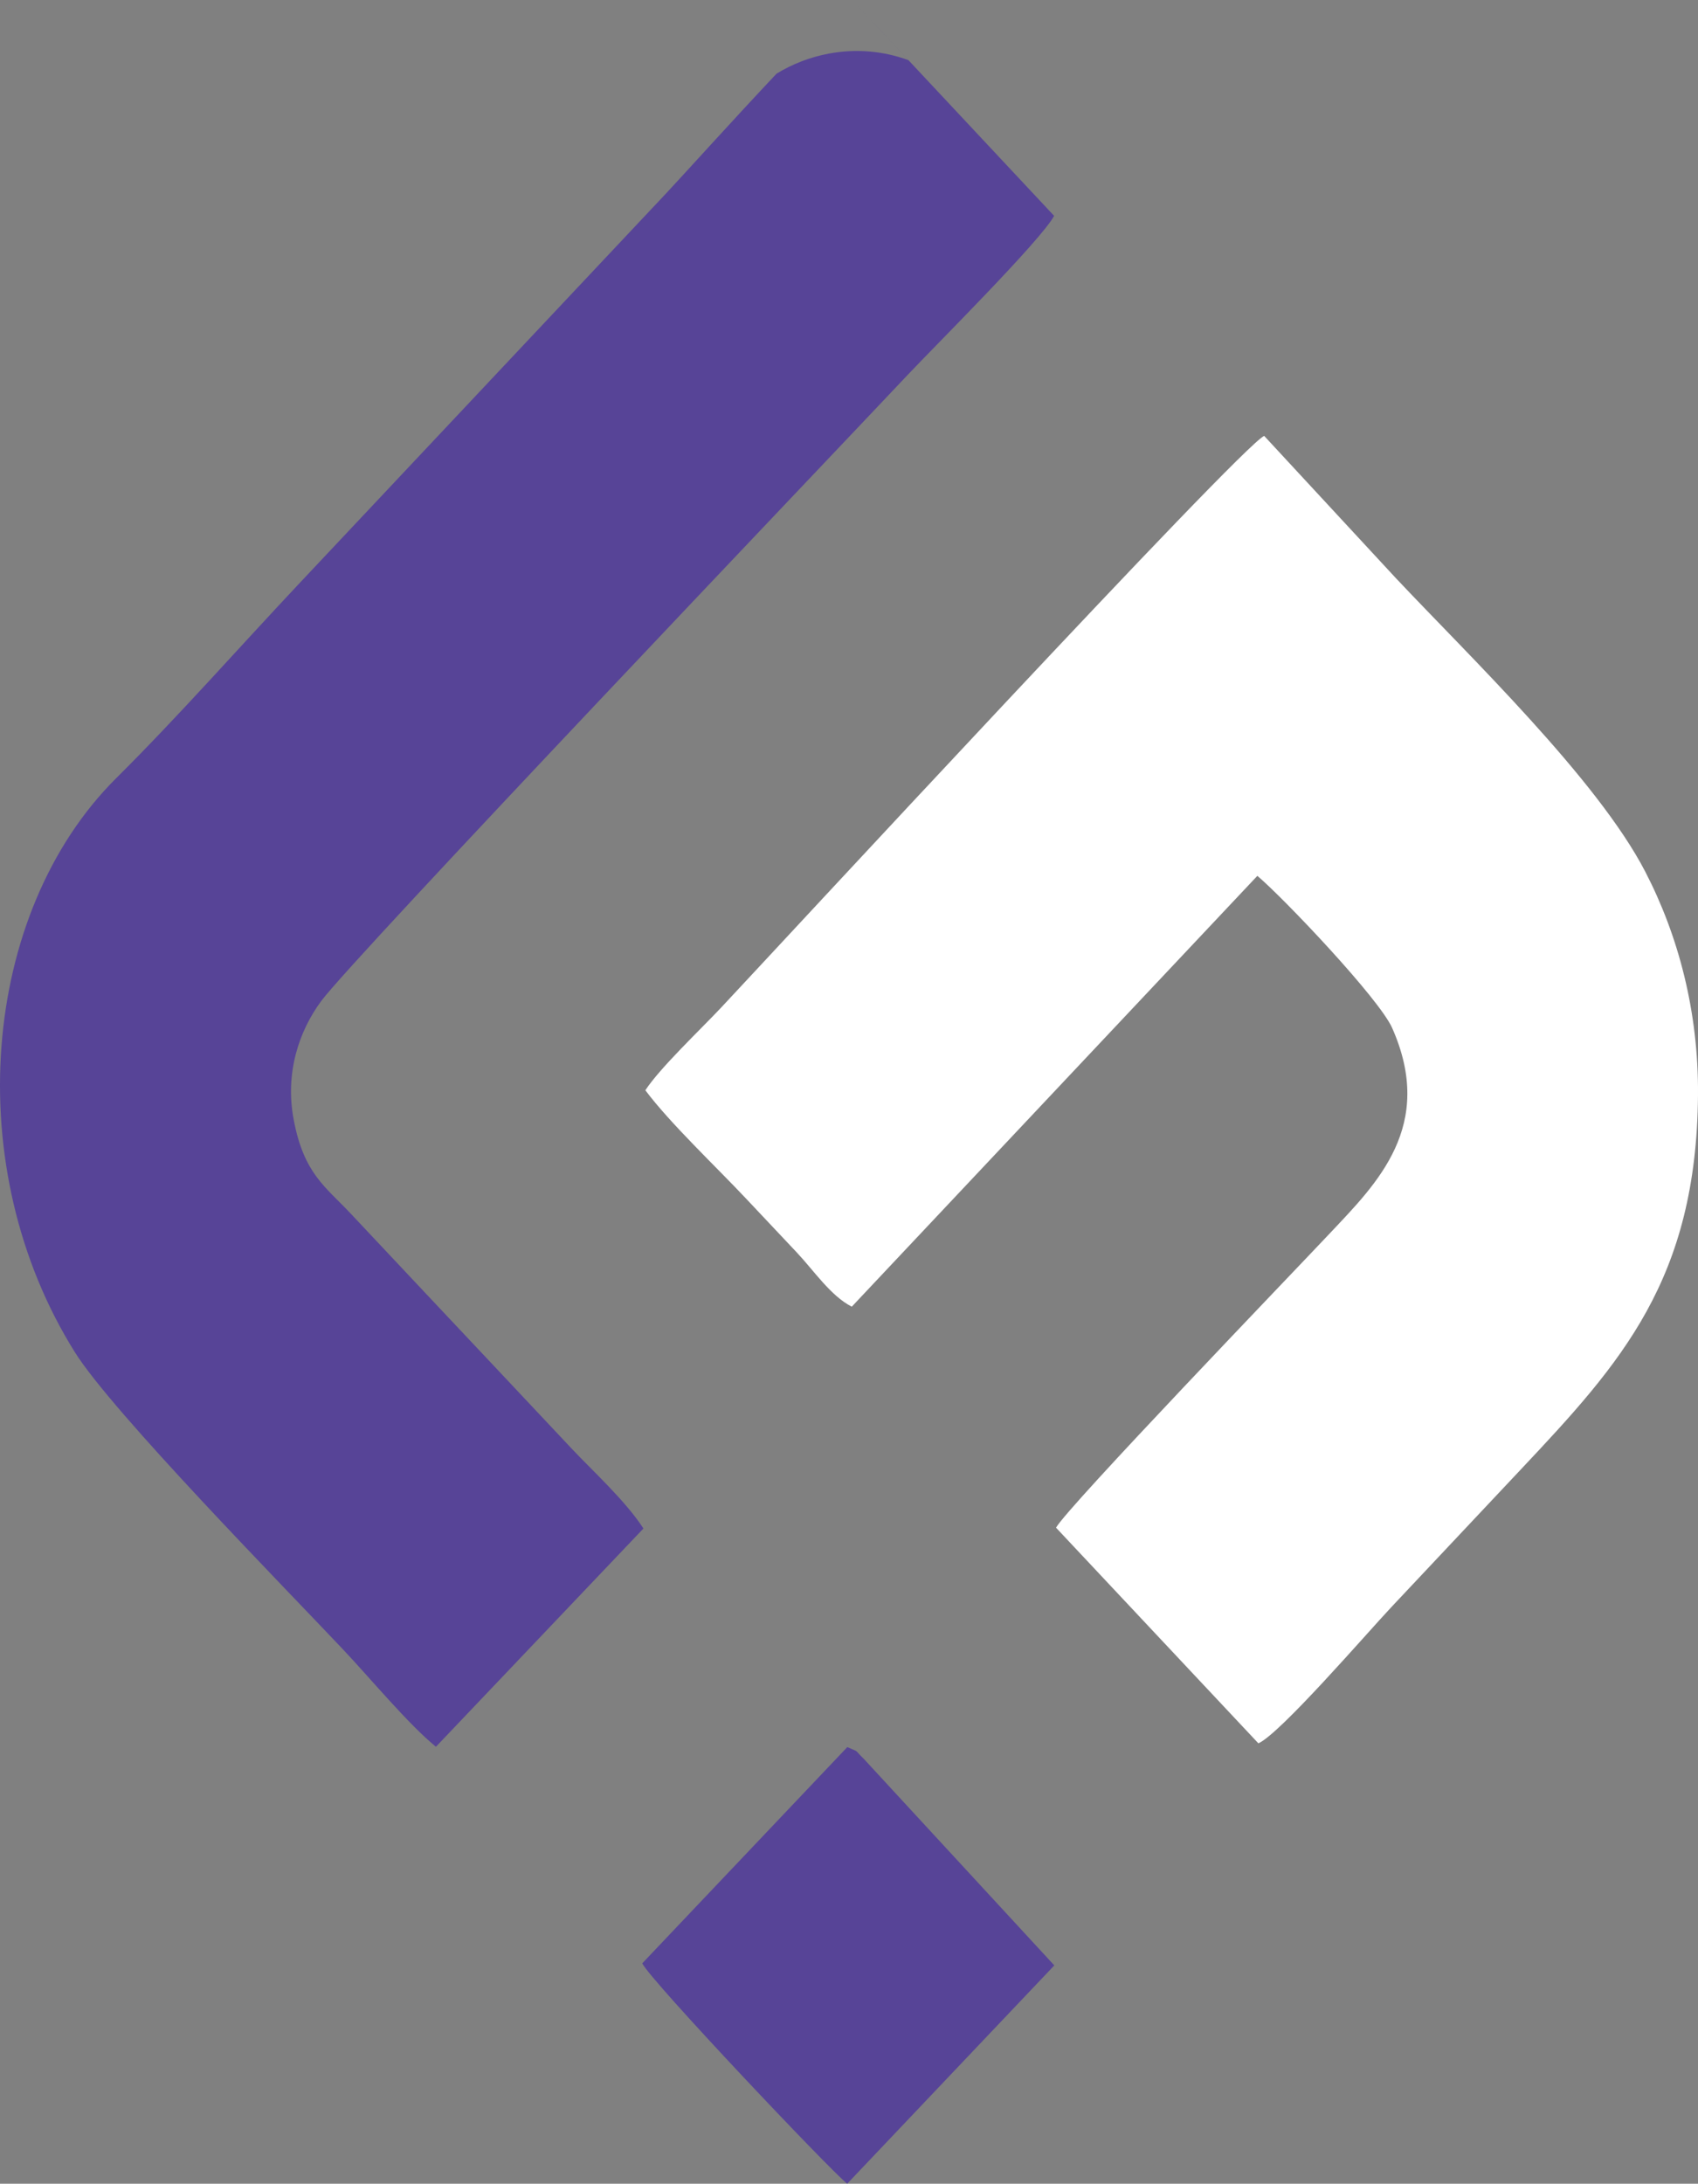 <?xml version="1.0" encoding="UTF-8"?>
<!DOCTYPE svg PUBLIC "-//W3C//DTD SVG 1.0//EN" "http://www.w3.org/TR/2001/REC-SVG-20010904/DTD/svg10.dtd">
<!-- Creator: CorelDRAW X8 -->
<svg xmlns="http://www.w3.org/2000/svg" xml:space="preserve" width="751.89mm" height="966.818mm" version="1.0" style="shape-rendering:geometricPrecision; text-rendering:geometricPrecision; image-rendering:optimizeQuality; fill-rule:evenodd; clip-rule:evenodd"
viewBox="0 0 26635 34248"
 xmlns:xlink="http://www.w3.org/1999/xlink">
 <rect x="0" y="0" width="26635" height="34248" fill="#808080" stroke="none"/>
 <defs>
  <style type="text/css">
   <![CDATA[
    .fil1 {fill:#FFF}
    .fil0 {fill:#574497}
   ]]>
  </style>
 </defs>
 <g id="Layer_x0020_1">
  <g id="_1970928203952">
   <path class="fil0" d="M6838 27395l3255 -3423c-277,-430 -800,-907 -1122,-1249 -398,-423 -745,-793 -1143,-1216 -791,-842 -1533,-1627 -2323,-2470 -401,-427 -738,-629 -898,-1476 -139,-732 82,-1389 432,-1862 504,-682 8067,-8617 9203,-9824 427,-453 2088,-2107 2293,-2490l-3168 -3385 884 944c-383,-142 -811,-185 -1248,-104 -295,55 -573,163 -822,315 -699,742 -1481,1610 -1727,1872l-5755 6118c-959,1019 -1896,2085 -2877,3060 -2123,2111 -2459,6110 -647,9003 591,942 3290,3689 4209,4664 423,448 1024,1173 1454,1523z"/>
   <path class="fil1" d="M10123 17099c392,522 1096,1185 1575,1694 283,301 514,546 798,847 274,291 533,683 865,853l6362 -6757c411,347 1910,1924 2115,2387 680,1535 -241,2437 -968,3209 -567,603 -4126,4303 -4305,4627l3174 3382c337,-145 1715,-1742 2083,-2133 698,-743 1347,-1432 2045,-2174 1562,-1659 2745,-2967 2768,-5861 10,-1310 -309,-2501 -827,-3502 -756,-1459 -2772,-3391 -3916,-4608l-2062 -2227c-368,163 -7658,8050 -8520,8968 -326,347 -957,943 -1187,1295z"/>
   <path class="fil0" d="M10074 30792c142,282 2926,3223 3215,3456l3249 -3424 -2987 -3238c-174,-170 -53,-92 -260,-186l-3217 3392z"/>
  </g>
 </g>
</svg>
